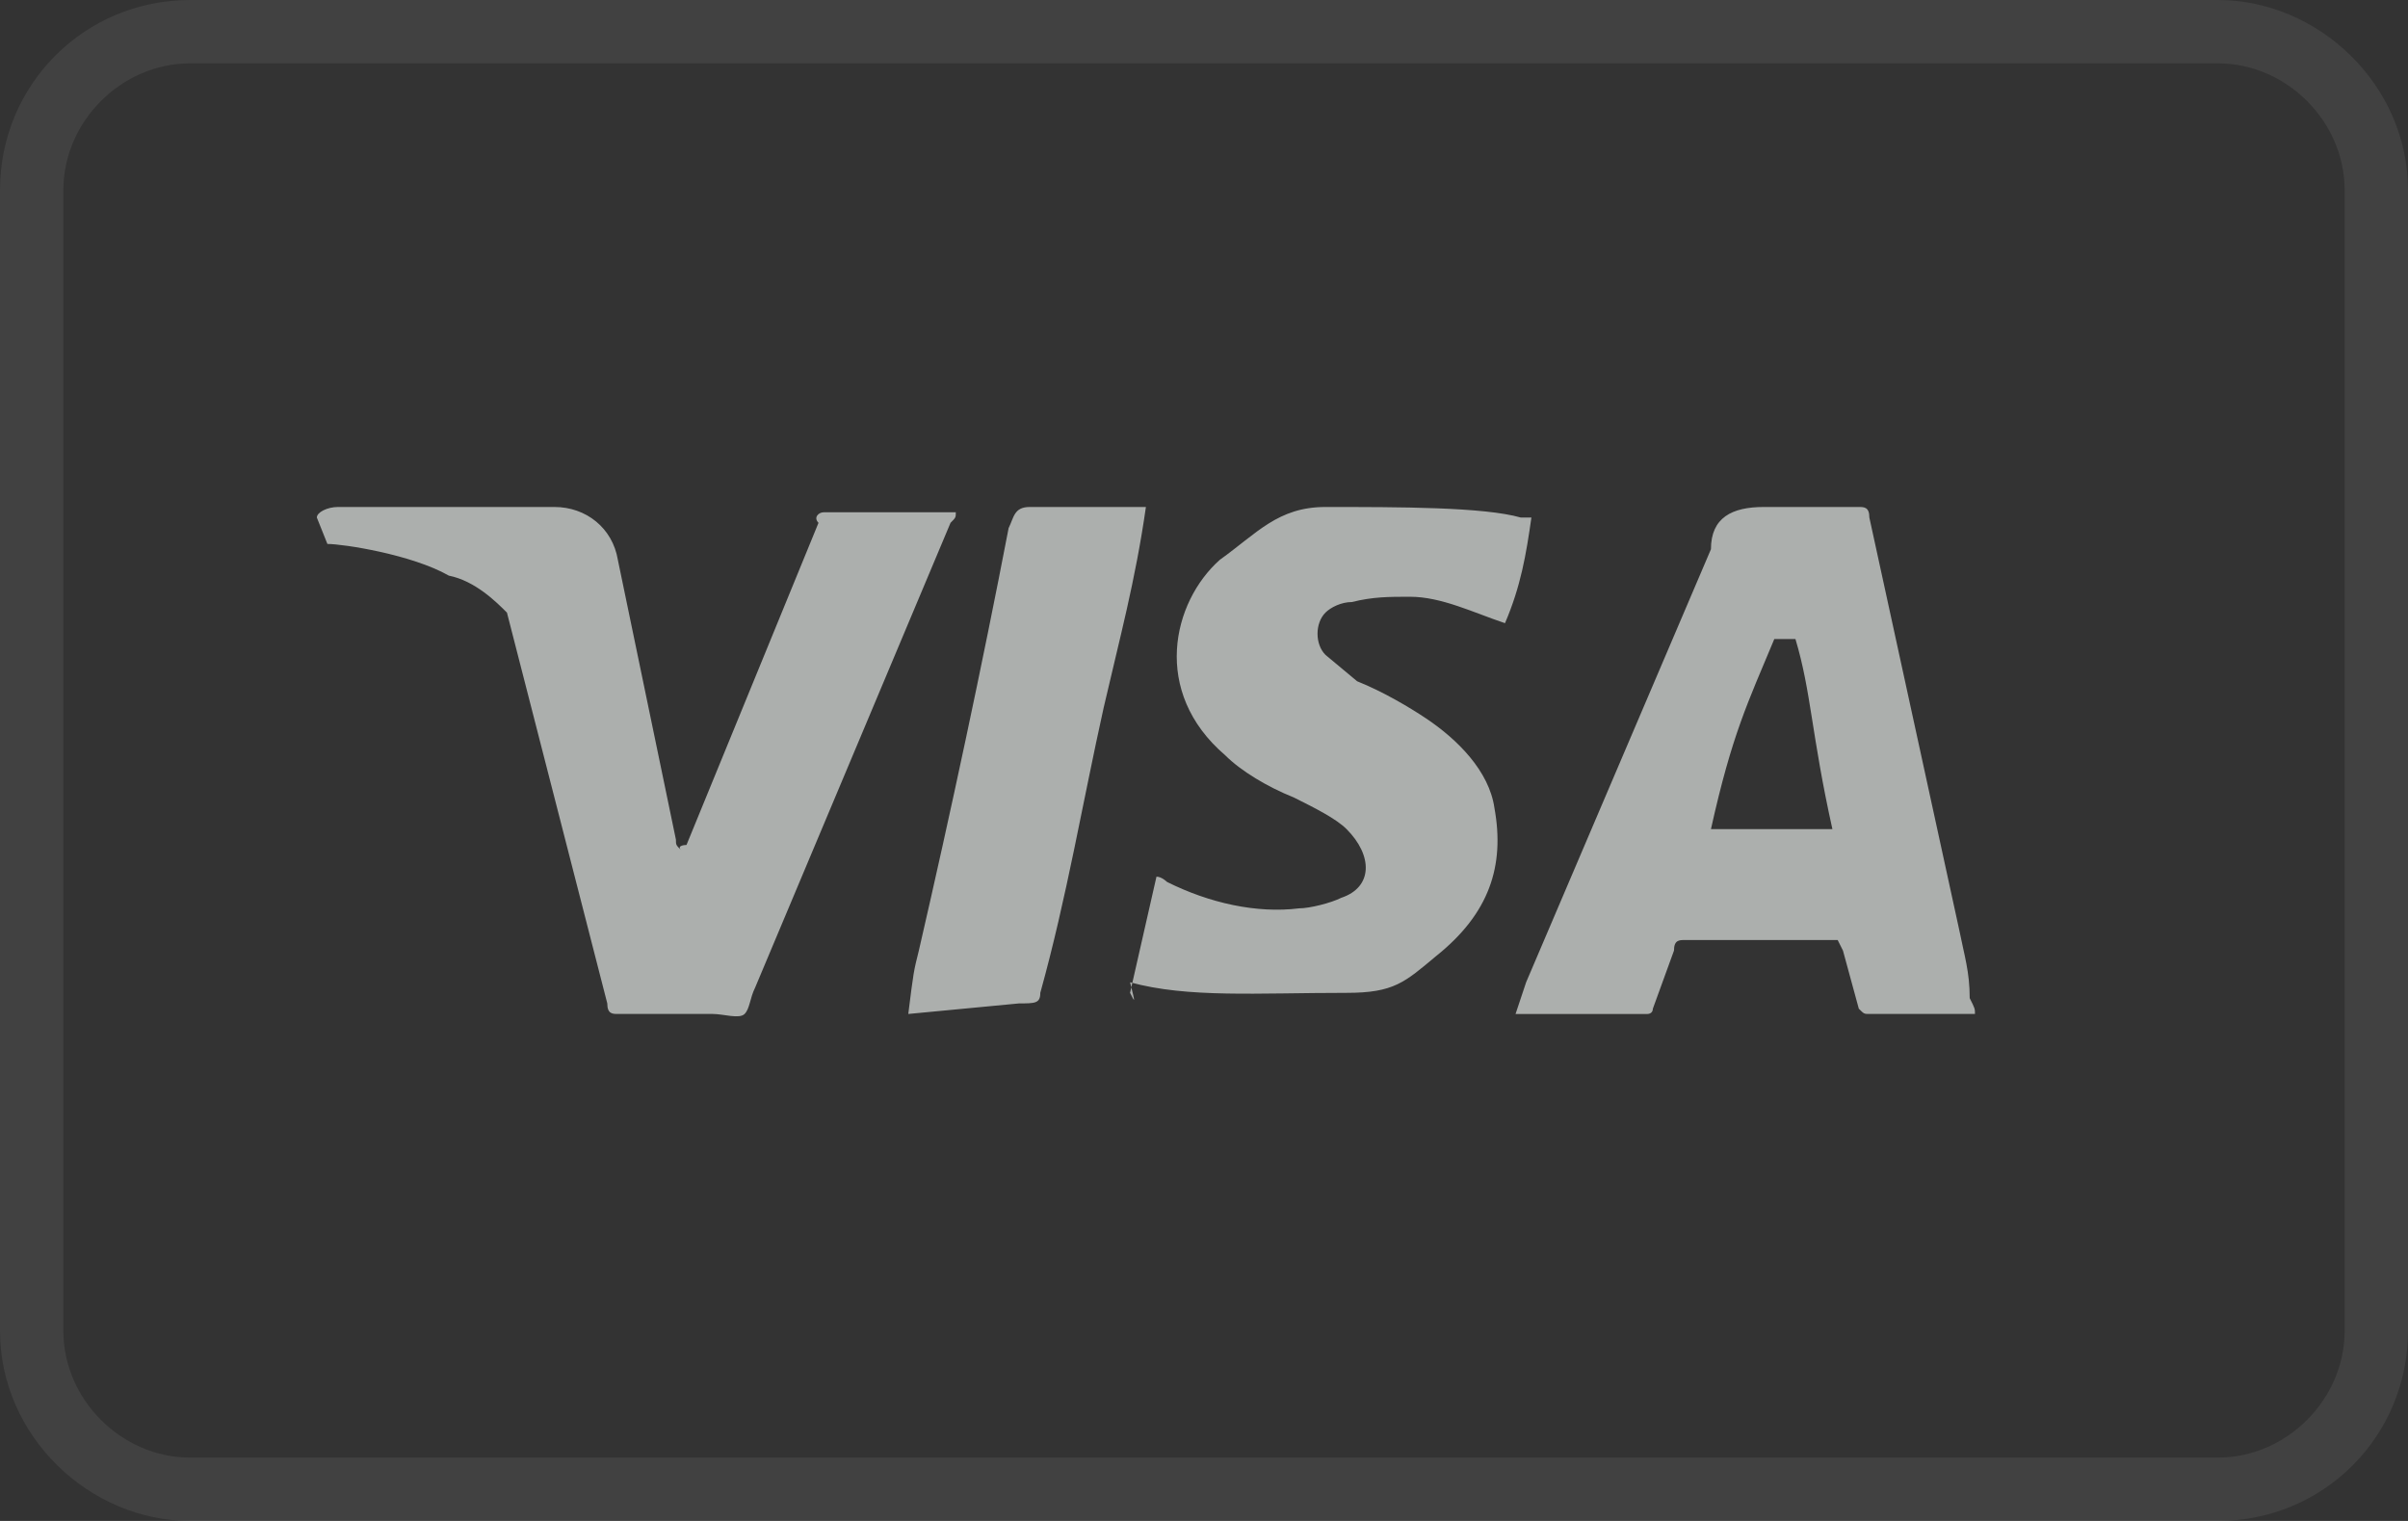 <?xml version="1.0" encoding="utf-8"?>
<!-- Generator: Adobe Illustrator 22.0.1, SVG Export Plug-In . SVG Version: 6.00 Build 0)  -->
<svg version="1.0" id="Слой_1" xmlns="http://www.w3.org/2000/svg" xmlns:xlink="http://www.w3.org/1999/xlink" x="0px" y="0px"
	 width="45.6px" height="28.8px" viewBox="0 0 45.6 28.8" style="enable-background:new 0 0 45.6 28.8;" xml:space="preserve">
<rect x="0" y="0" width="45.6" height="28.8" fill="#333333" stroke="none"/>
<style type="text/css">
	.st0v{opacity:7.000000e-02;fill:#FFFFFF;enable-background:new    ;}
	.st1v{fill:#ACAFAD;}
</style>
<path class="st0v" d="M42,0H3.6C1.6,0,0,1.6,0,3.6v21.6c0,2,1.7,3.6,3.6,3.6H42c2,0,3.6-1.6,3.6-3.6V3.6C45.6,1.6,43.9,0,42,0z
	 M44.4,25.2c0,1.3-1.1,2.4-2.4,2.4H3.6c-1.3,0-2.4-1.1-2.4-2.4V3.6c0-1.3,1.1-2.4,2.4-2.4H42c1.3,0,2.4,1.1,2.4,2.4V25.2z"/>
<path class="st1v" d="M34,12.1h-0.4c-0.5,1.2-0.8,1.8-1.2,3.6h2.3C34.3,13.9,34.3,13.1,34,12.1z M37.4,19.2h-2c-0.1,0-0.1,0-0.2-0.1
	L34.9,18l-0.1-0.2h-2.9c-0.1,0-0.2,0-0.2,0.2l-0.4,1.1c0,0.1-0.1,0.1-0.1,0.1h-2.5l0.2-0.6l3.5-8.2c0-0.6,0.4-0.8,1-0.8h1.8
	c0.1,0,0.2,0,0.2,0.2l1.7,7.8c0.1,0.5,0.2,0.8,0.2,1.3C37.4,19.1,37.4,19.1,37.4,19.2z M21.4,18.8l0.5-2.2c0.1,0,0.2,0.1,0.2,0.1
	c0.8,0.4,1.7,0.6,2.5,0.5c0.2,0,0.6-0.1,0.8-0.2c0.6-0.2,0.6-0.8,0.1-1.3c-0.2-0.2-0.6-0.4-1-0.6c-0.5-0.2-1-0.5-1.3-0.8
	c-1.4-1.2-1-2.9-0.1-3.7c0.7-0.5,1.1-1,2-1c1.4,0,3,0,3.7,0.2H29c-0.1,0.7-0.2,1.3-0.5,2c-0.6-0.2-1.2-0.5-1.8-0.5
	c-0.4,0-0.7,0-1.1,0.1c-0.2,0-0.4,0.1-0.5,0.2c-0.2,0.2-0.2,0.6,0,0.8l0.6,0.5c0.5,0.2,1,0.5,1.3,0.7c0.6,0.4,1.2,1,1.3,1.7
	c0.2,1.1-0.1,2-1.1,2.8c-0.6,0.5-0.8,0.7-1.7,0.7c-1.7,0-3,0.1-4.1-0.2C21.5,19,21.5,19,21.4,18.8z M17.2,19.2
	c0.1-0.8,0.1-0.8,0.2-1.2c0.6-2.6,1.2-5.4,1.7-8c0.1-0.2,0.1-0.4,0.4-0.4h2.2c-0.2,1.4-0.5,2.5-0.8,3.8c-0.4,1.8-0.7,3.6-1.2,5.4
	c0,0.2-0.1,0.2-0.4,0.2 M6,9.8c0-0.1,0.2-0.2,0.4-0.2h4.1c0.6,0,1.1,0.4,1.2,1l1.1,5.3c0,0.1,0,0.1,0.1,0.2C12.8,16,13,16,13,16
	l2.5-6.1c-0.1-0.1,0-0.2,0.1-0.2h2.5c0,0.1,0,0.1-0.1,0.2l-3.7,8.8c-0.1,0.2-0.1,0.4-0.2,0.5s-0.4,0-0.6,0h-1.8
	c-0.1,0-0.2,0-0.2-0.2l-1.9-7.4c-0.2-0.2-0.6-0.6-1.1-0.7c-0.7-0.4-2-0.6-2.3-0.6L6,9.8z"/>
</svg>
